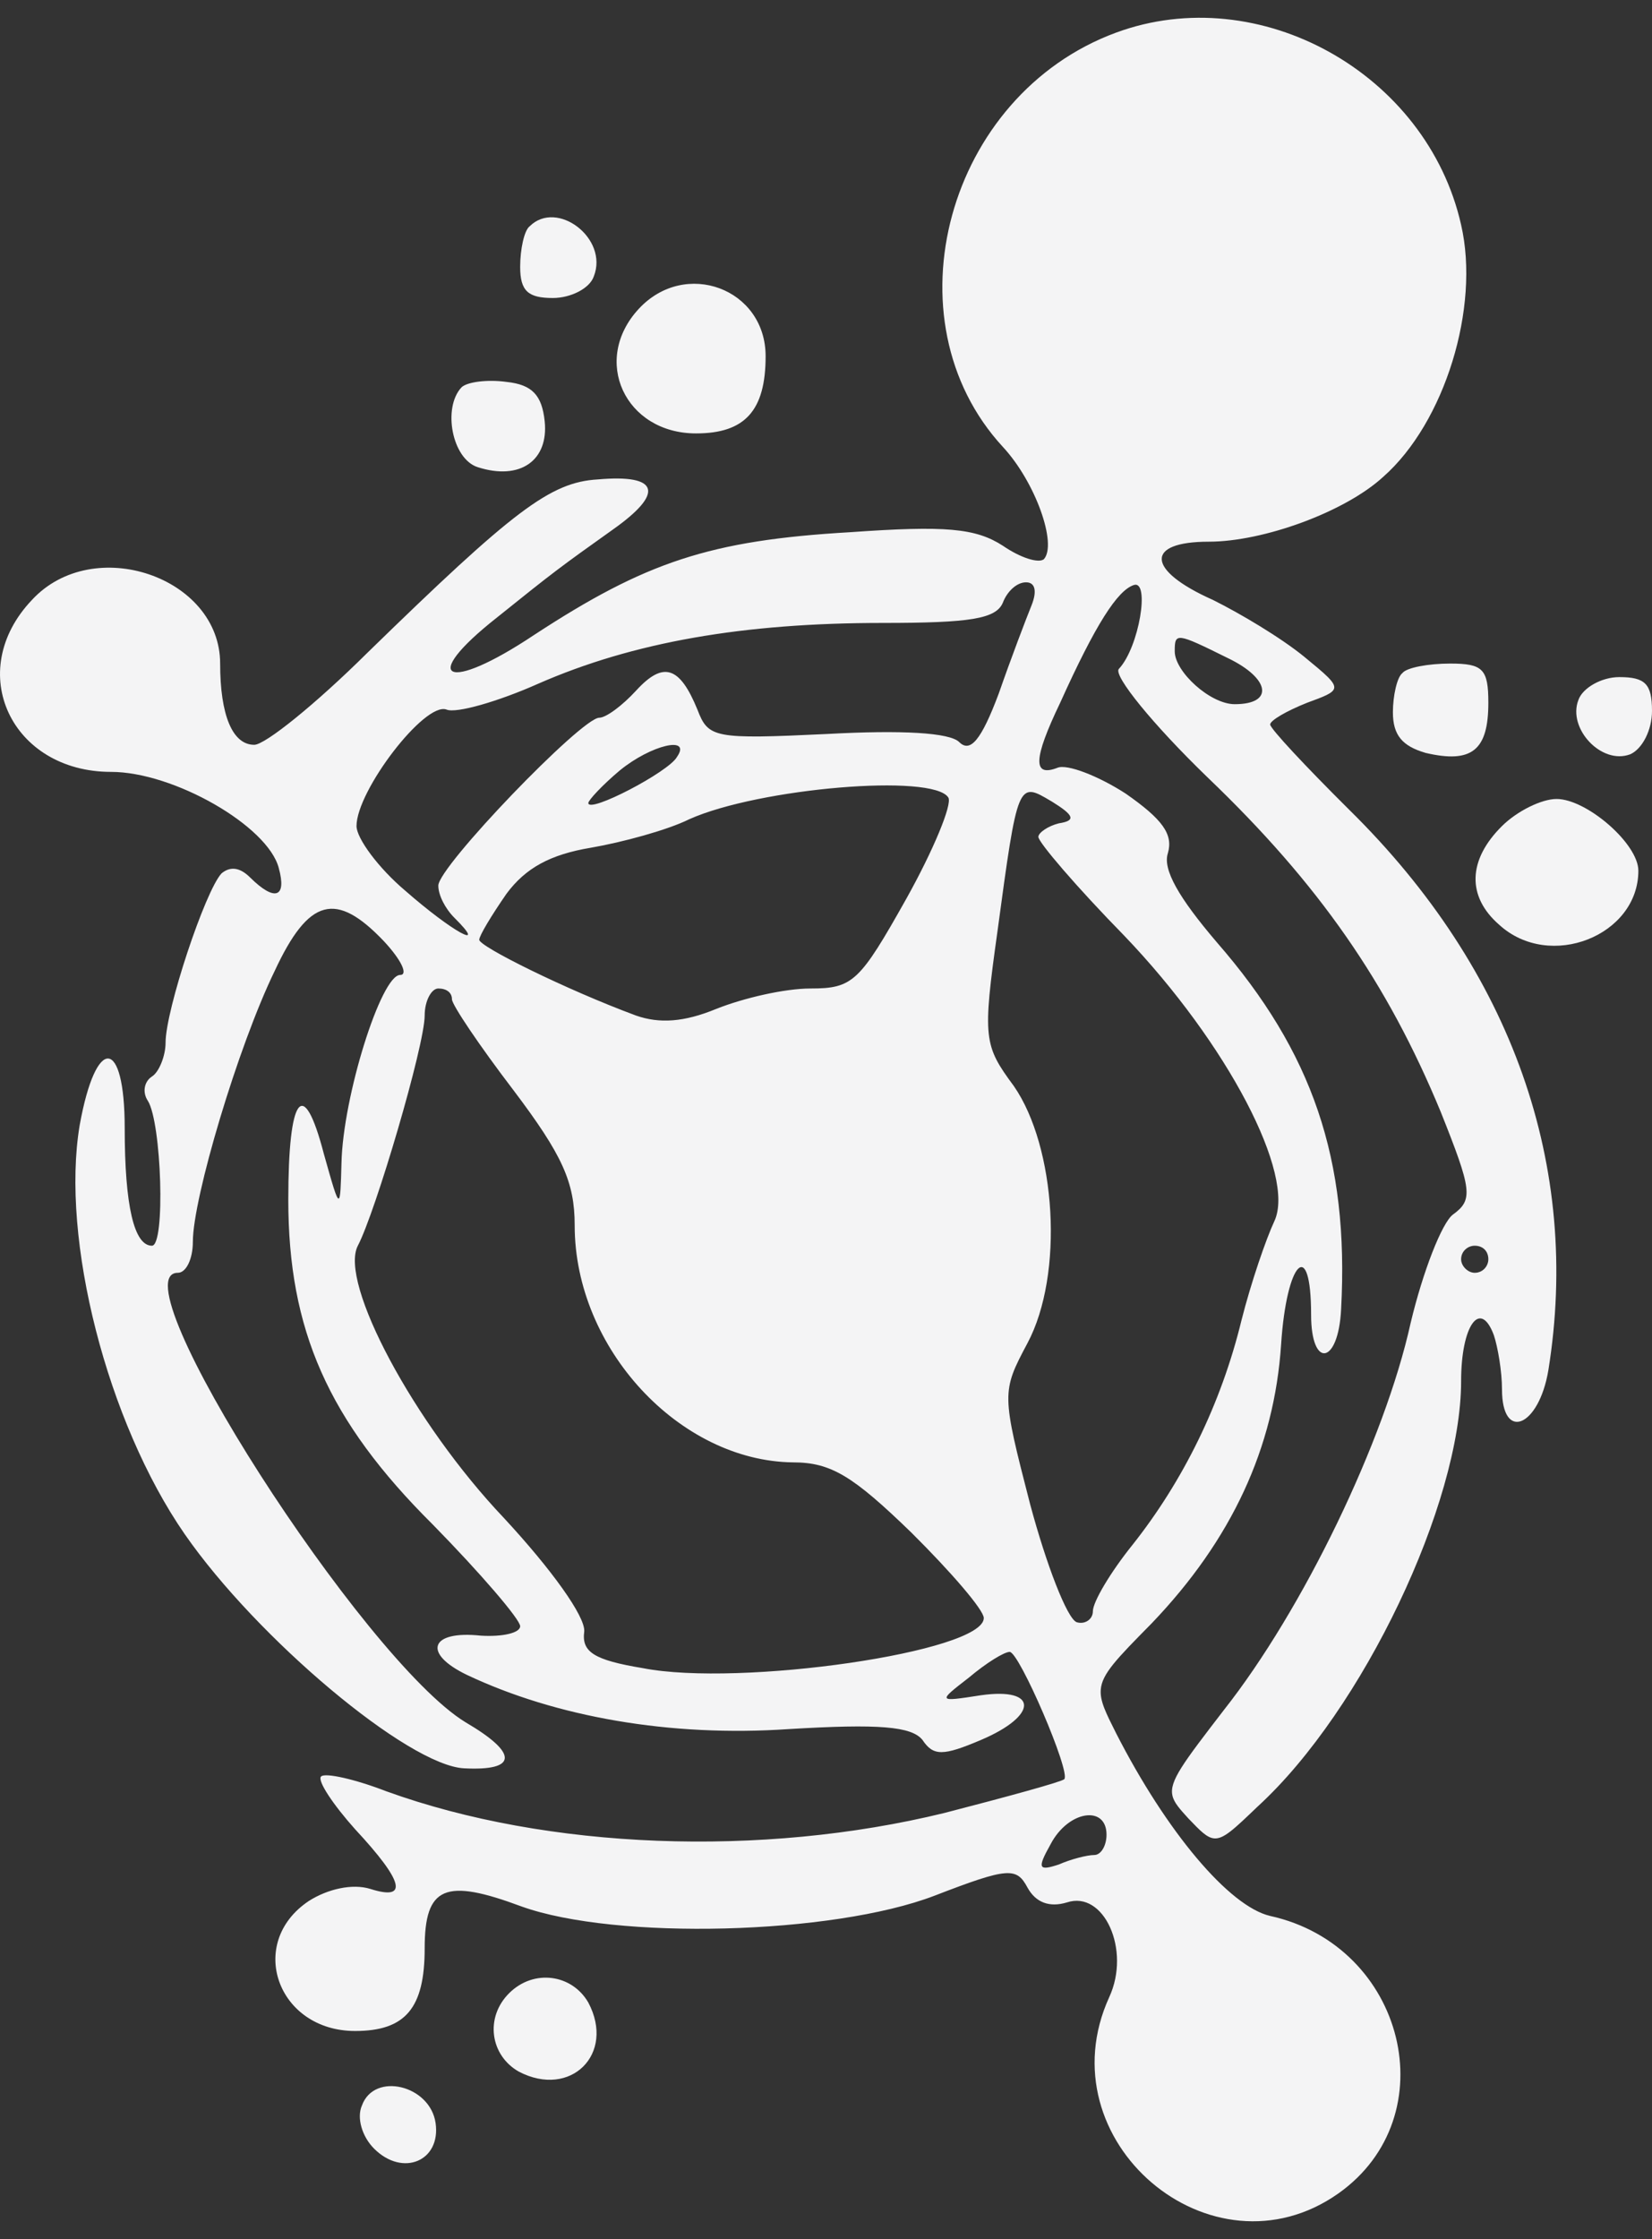 <svg width="31" height="42" viewBox="0 0 31 42" fill="none" xmlns="http://www.w3.org/2000/svg">
<rect x="0" y="0" width="31" height="42" fill="#333333" stroke="none"/>
<path fill-rule="evenodd" clip-rule="evenodd" d="M18.819 8.383C16.619 5.996 17.77 1.78 20.943 0.612C23.63 -0.378 26.778 1.374 27.418 4.218C27.776 5.768 27.11 7.926 25.959 8.942C25.242 9.603 23.707 10.161 22.683 10.161C21.481 10.161 21.506 10.695 22.76 11.253C23.272 11.507 24.04 11.964 24.475 12.32C24.874 12.648 25.058 12.8 25.036 12.909C25.017 13.003 24.845 13.066 24.526 13.183C24.142 13.336 23.835 13.514 23.835 13.59C23.835 13.666 24.5 14.377 25.319 15.19C28.39 18.212 29.669 21.894 29.055 25.704C28.876 26.77 28.185 27.05 28.185 26.059C28.185 25.729 28.108 25.272 28.032 25.044C27.776 24.358 27.418 24.866 27.418 25.907C27.418 28.193 25.575 32.078 23.605 33.882C23.156 34.312 22.961 34.5 22.784 34.484C22.648 34.473 22.522 34.342 22.3 34.11C22.137 33.931 22.028 33.812 22 33.677C21.943 33.408 22.199 33.074 22.965 32.078C24.449 30.199 25.984 27.024 26.471 24.815C26.701 23.85 27.059 22.936 27.264 22.783C27.648 22.504 27.622 22.326 27.034 20.853C26.036 18.441 24.756 16.587 22.658 14.58C21.634 13.59 20.892 12.675 20.994 12.549C21.378 12.142 21.583 10.872 21.276 10.974C20.969 11.075 20.559 11.71 19.894 13.183C19.382 14.25 19.382 14.58 19.843 14.402C20.022 14.326 20.611 14.555 21.122 14.885C21.813 15.367 22.018 15.647 21.916 16.002C21.813 16.307 22.12 16.84 22.837 17.679C24.628 19.736 25.319 21.742 25.166 24.561C25.114 25.602 24.603 25.678 24.603 24.663C24.603 23.19 24.142 23.647 24.04 25.221C23.912 27.151 23.118 28.878 21.609 30.453C20.952 31.119 20.679 31.397 20.656 31.694C20.639 31.906 20.751 32.129 20.943 32.51C21.89 34.364 23.067 35.761 23.835 35.939C26.368 36.497 27.162 39.697 25.114 41.145C22.735 42.821 19.587 40.154 20.815 37.462C21.225 36.574 20.713 35.456 20.022 35.685C19.689 35.786 19.433 35.685 19.28 35.405C19.075 35.024 18.922 35.024 17.54 35.558C15.621 36.294 11.552 36.396 9.786 35.761C8.353 35.227 7.969 35.38 7.969 36.548C7.969 37.666 7.611 38.097 6.664 38.097C5.206 38.097 4.617 36.447 5.794 35.659C6.152 35.431 6.613 35.329 6.946 35.431C7.662 35.659 7.586 35.304 6.664 34.313C6.255 33.856 5.948 33.399 6.025 33.323C6.101 33.247 6.664 33.374 7.253 33.602C10.272 34.694 14.29 34.846 17.719 34.008C18.896 33.704 19.92 33.424 19.971 33.374C20.099 33.247 19.126 30.986 18.947 30.986C18.845 30.986 18.512 31.189 18.18 31.469C17.893 31.691 17.746 31.805 17.765 31.849C17.785 31.896 17.99 31.864 18.41 31.799C19.485 31.647 19.485 32.18 18.41 32.637C17.693 32.942 17.514 32.942 17.31 32.637C17.105 32.383 16.491 32.332 14.802 32.434C12.575 32.586 10.426 32.205 8.763 31.418C7.918 31.012 8.072 30.58 9.019 30.681C9.428 30.707 9.761 30.631 9.761 30.504C9.761 30.377 9.019 29.513 8.123 28.599C6.153 26.643 5.41 24.942 5.41 22.504C5.41 20.548 5.692 20.167 6.076 21.64C6.238 22.216 6.314 22.488 6.354 22.483C6.39 22.478 6.396 22.25 6.408 21.818C6.434 20.574 7.151 18.288 7.509 18.288C7.662 18.288 7.534 18.009 7.202 17.653C6.306 16.713 5.794 16.84 5.155 18.212C4.464 19.634 3.619 22.479 3.619 23.291C3.619 23.621 3.491 23.875 3.338 23.875C2.161 23.875 6.818 31.139 8.737 32.307C9.735 32.891 9.709 33.221 8.711 33.17C7.662 33.12 4.822 30.732 3.466 28.777C2.007 26.669 1.137 23.24 1.495 21.107C1.802 19.405 2.34 19.456 2.34 21.158C2.34 22.631 2.519 23.367 2.851 23.367C3.107 23.367 3.031 21.056 2.775 20.65C2.672 20.498 2.698 20.294 2.851 20.193C2.979 20.117 3.107 19.812 3.107 19.558C3.107 18.948 3.849 16.713 4.157 16.383C4.31 16.256 4.489 16.256 4.694 16.46C5.155 16.917 5.385 16.84 5.231 16.282C5.027 15.495 3.261 14.479 2.084 14.479C0.216 14.479 -0.68 12.599 0.6 11.253C1.751 10.009 4.131 10.822 4.131 12.447C4.131 13.412 4.361 13.971 4.771 13.971C4.975 13.971 5.922 13.209 6.895 12.244C9.633 9.577 10.324 9.044 11.219 8.993C12.371 8.891 12.473 9.247 11.501 9.933C10.503 10.644 10.4 10.72 9.326 11.583C7.841 12.752 8.379 13.006 10.017 11.914C12.115 10.542 13.318 10.136 15.953 9.983C17.745 9.856 18.308 9.907 18.819 10.237C19.152 10.466 19.485 10.568 19.587 10.491C19.843 10.212 19.433 9.044 18.819 8.383ZM18.743 13.006C18.973 12.345 19.254 11.609 19.357 11.355C19.459 11.101 19.433 10.923 19.254 10.923C19.075 10.923 18.896 11.101 18.819 11.304C18.691 11.609 18.205 11.685 16.567 11.685C13.957 11.685 11.885 12.041 10.093 12.828C9.351 13.158 8.558 13.387 8.379 13.31C7.969 13.158 6.69 14.834 6.69 15.495C6.69 15.723 7.099 16.282 7.611 16.713C8.481 17.475 9.172 17.856 8.532 17.221C8.353 17.044 8.225 16.79 8.225 16.612C8.225 16.256 10.912 13.463 11.245 13.463C11.373 13.463 11.68 13.234 11.936 12.955C12.447 12.396 12.755 12.498 13.087 13.31C13.292 13.844 13.394 13.869 15.518 13.768C16.926 13.691 17.821 13.742 18 13.92C18.205 14.123 18.41 13.895 18.743 13.006ZM23.17 13.209C23.912 13.209 23.835 12.726 23.042 12.345C22.069 11.863 22.044 11.863 22.044 12.218C22.044 12.599 22.709 13.209 23.17 13.209ZM11.04 15.063C11.04 15.266 12.55 14.479 12.703 14.199C12.985 13.793 12.217 13.971 11.629 14.453C11.296 14.733 11.04 15.012 11.04 15.063ZM17.003 16.866C17.514 15.952 17.872 15.088 17.796 14.961C17.514 14.504 14.239 14.783 12.934 15.367C12.524 15.571 11.68 15.799 11.091 15.901C10.324 16.028 9.863 16.282 9.505 16.764C9.223 17.171 8.993 17.552 8.993 17.628C8.993 17.755 10.631 18.567 11.936 19.05C12.371 19.202 12.831 19.177 13.445 18.923C13.957 18.72 14.725 18.542 15.211 18.542C16.005 18.542 16.132 18.415 17.003 16.866ZM19.485 15.698C19.485 15.621 19.664 15.495 19.869 15.444C20.201 15.393 20.15 15.291 19.741 15.037L19.725 15.028C19.101 14.656 19.098 14.654 18.717 17.475C18.436 19.482 18.461 19.609 19.024 20.371C19.817 21.513 19.971 23.901 19.28 25.196C18.794 26.11 18.794 26.136 19.331 28.218C19.638 29.361 20.022 30.351 20.201 30.428C20.355 30.478 20.508 30.377 20.508 30.224C20.508 30.047 20.841 29.488 21.25 28.98C22.197 27.786 22.914 26.339 23.297 24.764C23.477 24.053 23.758 23.24 23.912 22.91C24.321 22.047 23.042 19.583 21.097 17.552C20.201 16.637 19.485 15.799 19.485 15.698ZM9.633 20.447C8.993 19.609 8.481 18.847 8.481 18.745C8.481 18.618 8.379 18.542 8.225 18.542C8.097 18.542 7.969 18.771 7.969 19.05C7.969 19.609 7.048 22.733 6.715 23.367C6.357 24.053 7.765 26.694 9.454 28.472C10.349 29.437 10.989 30.326 10.963 30.605C10.912 30.986 11.143 31.139 12.064 31.291C13.881 31.647 18.461 30.986 18.461 30.351C18.461 30.199 17.847 29.488 17.105 28.751C16.005 27.685 15.595 27.431 14.879 27.431C12.755 27.405 10.784 25.297 10.784 22.986C10.784 22.174 10.554 21.666 9.633 20.447ZM27.673 23.875C27.827 23.875 27.929 23.748 27.929 23.621C27.929 23.469 27.827 23.367 27.673 23.367C27.545 23.367 27.418 23.469 27.418 23.621C27.418 23.748 27.545 23.875 27.673 23.875ZM20.534 34.796C20.662 34.796 20.764 34.618 20.764 34.415C20.764 33.856 20.048 33.958 19.715 34.593C19.459 35.05 19.485 35.1 19.869 34.974C20.099 34.872 20.406 34.796 20.534 34.796Z" fill="#F4F4F5"/>
<path d="M9.94 4.244C9.837 4.32 9.761 4.676 9.761 5.006C9.761 5.463 9.914 5.59 10.375 5.59C10.707 5.59 11.066 5.412 11.143 5.184C11.424 4.472 10.452 3.736 9.94 4.244Z" fill="#F4F4F5"/>
<path d="M13.062 8.13C11.731 8.13 11.091 6.758 11.987 5.793C12.857 4.853 14.367 5.412 14.367 6.682C14.367 7.698 13.983 8.13 13.062 8.13Z" fill="#F4F4F5"/>
<path d="M8.66 7.266C8.302 7.647 8.481 8.612 8.967 8.764C9.761 9.018 10.298 8.637 10.221 7.901C10.17 7.418 9.991 7.215 9.505 7.164C9.146 7.114 8.763 7.164 8.66 7.266Z" fill="#F4F4F5"/>
<path d="M26.138 13.361C26.138 13.056 26.215 12.701 26.317 12.625C26.394 12.523 26.803 12.447 27.213 12.447C27.827 12.447 27.929 12.549 27.929 13.183C27.929 14.072 27.622 14.326 26.752 14.123C26.317 13.996 26.138 13.793 26.138 13.361Z" fill="#F4F4F5"/>
<path d="M29.618 13.133C29.413 13.666 30.053 14.352 30.591 14.149C30.821 14.047 31 13.691 31 13.336C31 12.828 30.872 12.701 30.386 12.701C30.053 12.701 29.695 12.904 29.618 13.133Z" fill="#F4F4F5"/>
<path d="M30.744 16.333C30.744 17.552 29.081 18.212 28.134 17.348C27.52 16.815 27.545 16.129 28.185 15.495C28.467 15.215 28.927 14.987 29.209 14.987C29.772 14.987 30.744 15.825 30.744 16.333Z" fill="#F4F4F5"/>
<path d="M9.556 37.386C9.095 37.843 9.198 38.554 9.735 38.859C10.707 39.367 11.552 38.529 11.04 37.564C10.733 37.031 10.017 36.929 9.556 37.386Z" fill="#F4F4F5"/>
<path d="M7.023 40.307C6.792 40.078 6.69 39.723 6.792 39.494C7.023 38.859 8.072 39.113 8.174 39.824C8.276 40.535 7.56 40.84 7.023 40.307Z" fill="#F4F4F5"/>
</svg>
